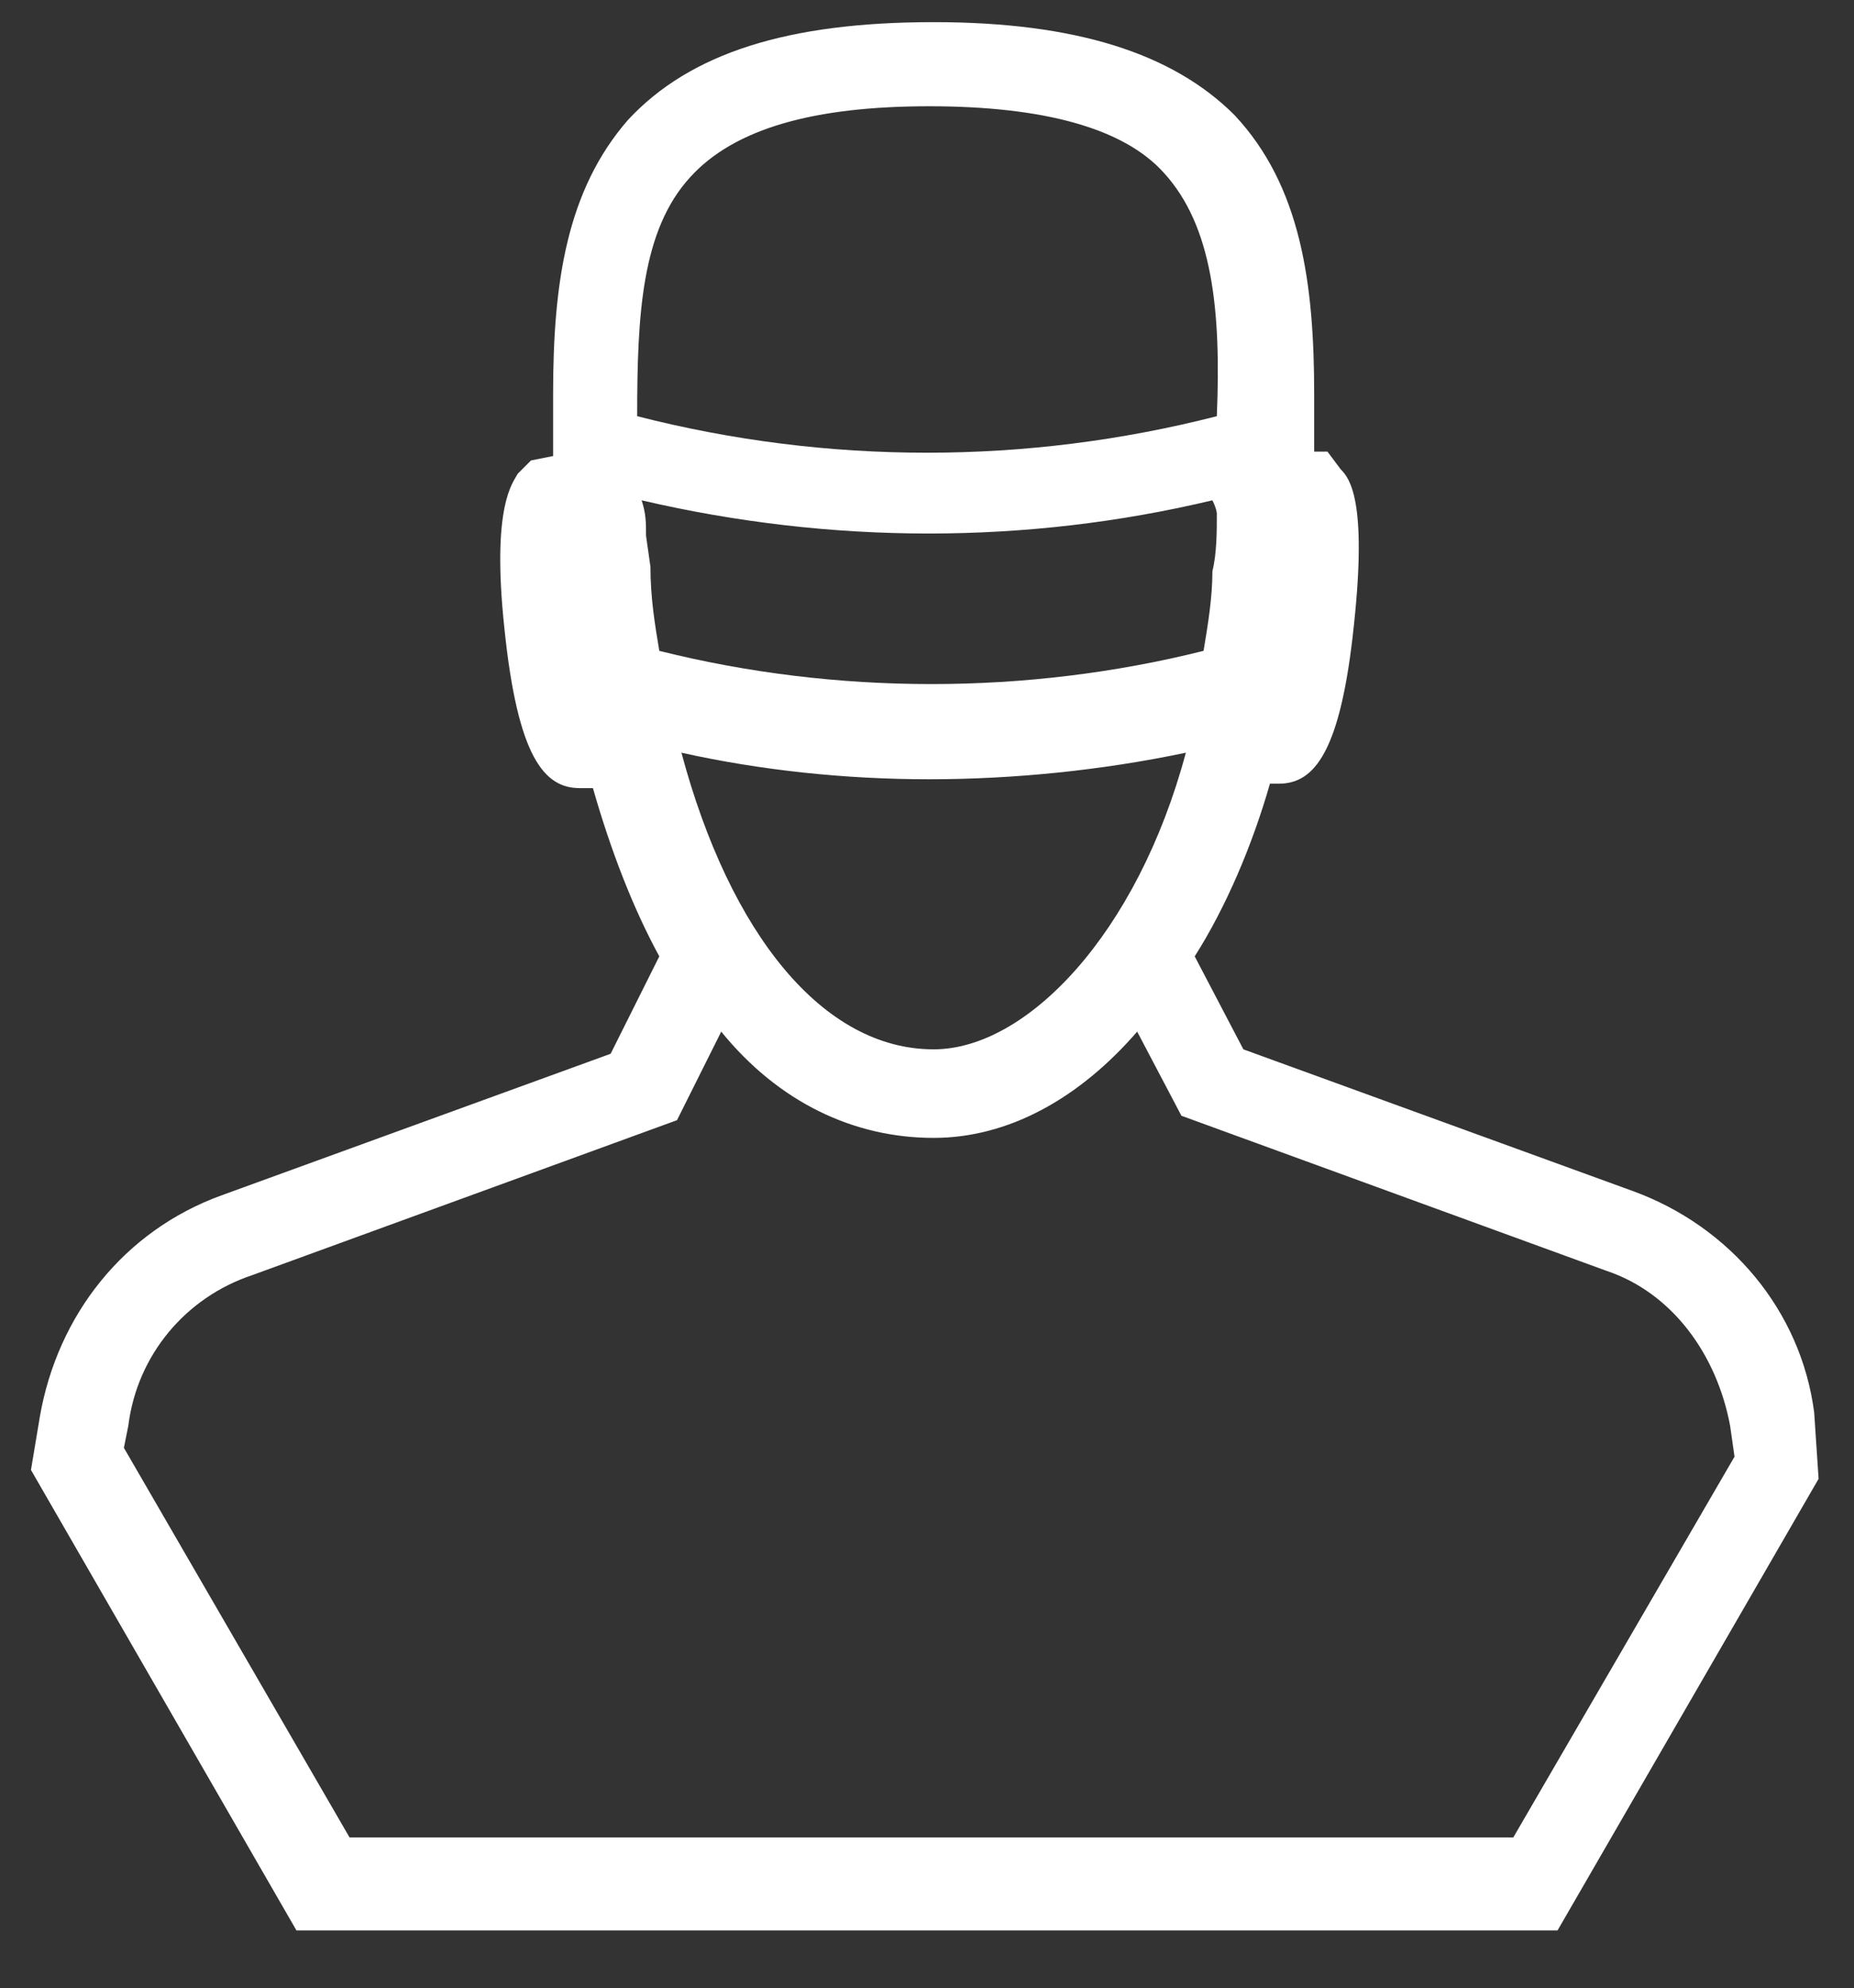 <?xml version="1.0" encoding="utf-8"?>
<!-- Generator: Adobe Illustrator 21.1.0, SVG Export Plug-In . SVG Version: 6.00 Build 0)  -->
<svg version="1.1" id="Layer_1" xmlns="http://www.w3.org/2000/svg" xmlns:xlink="http://www.w3.org/1999/xlink" x="0px" y="0px"
	 viewBox="0 0 41.9 44.9" style="enable-background:new 0 0 41.9 44.9;" xml:space="preserve">
<rect x="0" y="0" width="41.9" height="44.9" fill="#333333" stroke="none"/>
<style type="text/css">
	.st0{fill:#FFFFFF;}
</style>
<path class="st0" d="M41,31.9c-0.3-2.3-1.9-4.2-4.1-5l-8.8-3.2L27,21.6c0.7-1.1,1.3-2.5,1.7-3.9h0.1h0.1c0.8,0,1.4-0.7,1.7-3.6
	c0.3-2.8-0.1-3.3-0.3-3.5l-0.3-0.4h-0.3V8.9l0,0c0-2.5-0.3-4.7-1.8-6.3c-1.4-1.4-3.6-2.1-6.8-2.1c-3.3,0-5.5,0.7-6.9,2.2
	c-1.4,1.6-1.7,3.7-1.7,6.2l0,0v1.4L12,10.4l-0.3,0.3c-0.1,0.2-0.6,0.7-0.3,3.5c0.3,2.9,0.9,3.6,1.7,3.6h0.1h0.2
	c0.4,1.4,0.9,2.7,1.5,3.8l-1.1,2.2L5,27c-2.2,0.8-3.7,2.7-4.1,5l-0.2,1.2l6,10.4h28.5l5.9-10.2L41,31.9z M27.5,11.6
	c0,0.4,0,0.9-0.1,1.3c0,0.6-0.1,1.2-0.2,1.8c-4,1-8.3,1-12.3,0c-0.1-0.6-0.2-1.2-0.2-1.9l-0.1-0.7c0-0.3,0-0.5-0.1-0.8
	c4.3,1,8.7,1,12.9,0C27.5,11.5,27.5,11.6,27.5,11.6z M21,17.6c1.9,0,3.9-0.2,5.8-0.6c-1.1,4.1-3.6,6.7-5.7,6.7
	c-2.5,0-4.6-2.6-5.7-6.7C17.2,17.4,19.1,17.6,21,17.6z M15.6,4c1-1.1,2.8-1.6,5.4-1.6c2.6,0,4.4,0.5,5.3,1.5
	c1.1,1.2,1.3,3.1,1.2,5.5c-4.3,1.1-8.8,1.1-13.1,0C14.4,7.1,14.5,5.2,15.6,4z M34.2,41.5H7.9l-5.1-8.8l0.1-0.5
	c0.2-1.6,1.3-2.9,2.8-3.4l9.6-3.5l1-2c1.3,1.6,3,2.4,4.8,2.4c1.7,0,3.3-0.9,4.6-2.4l1,1.9l9.6,3.5c1.5,0.5,2.5,1.9,2.8,3.5l0.1,0.7
	L34.2,41.5z"/>
</svg>
